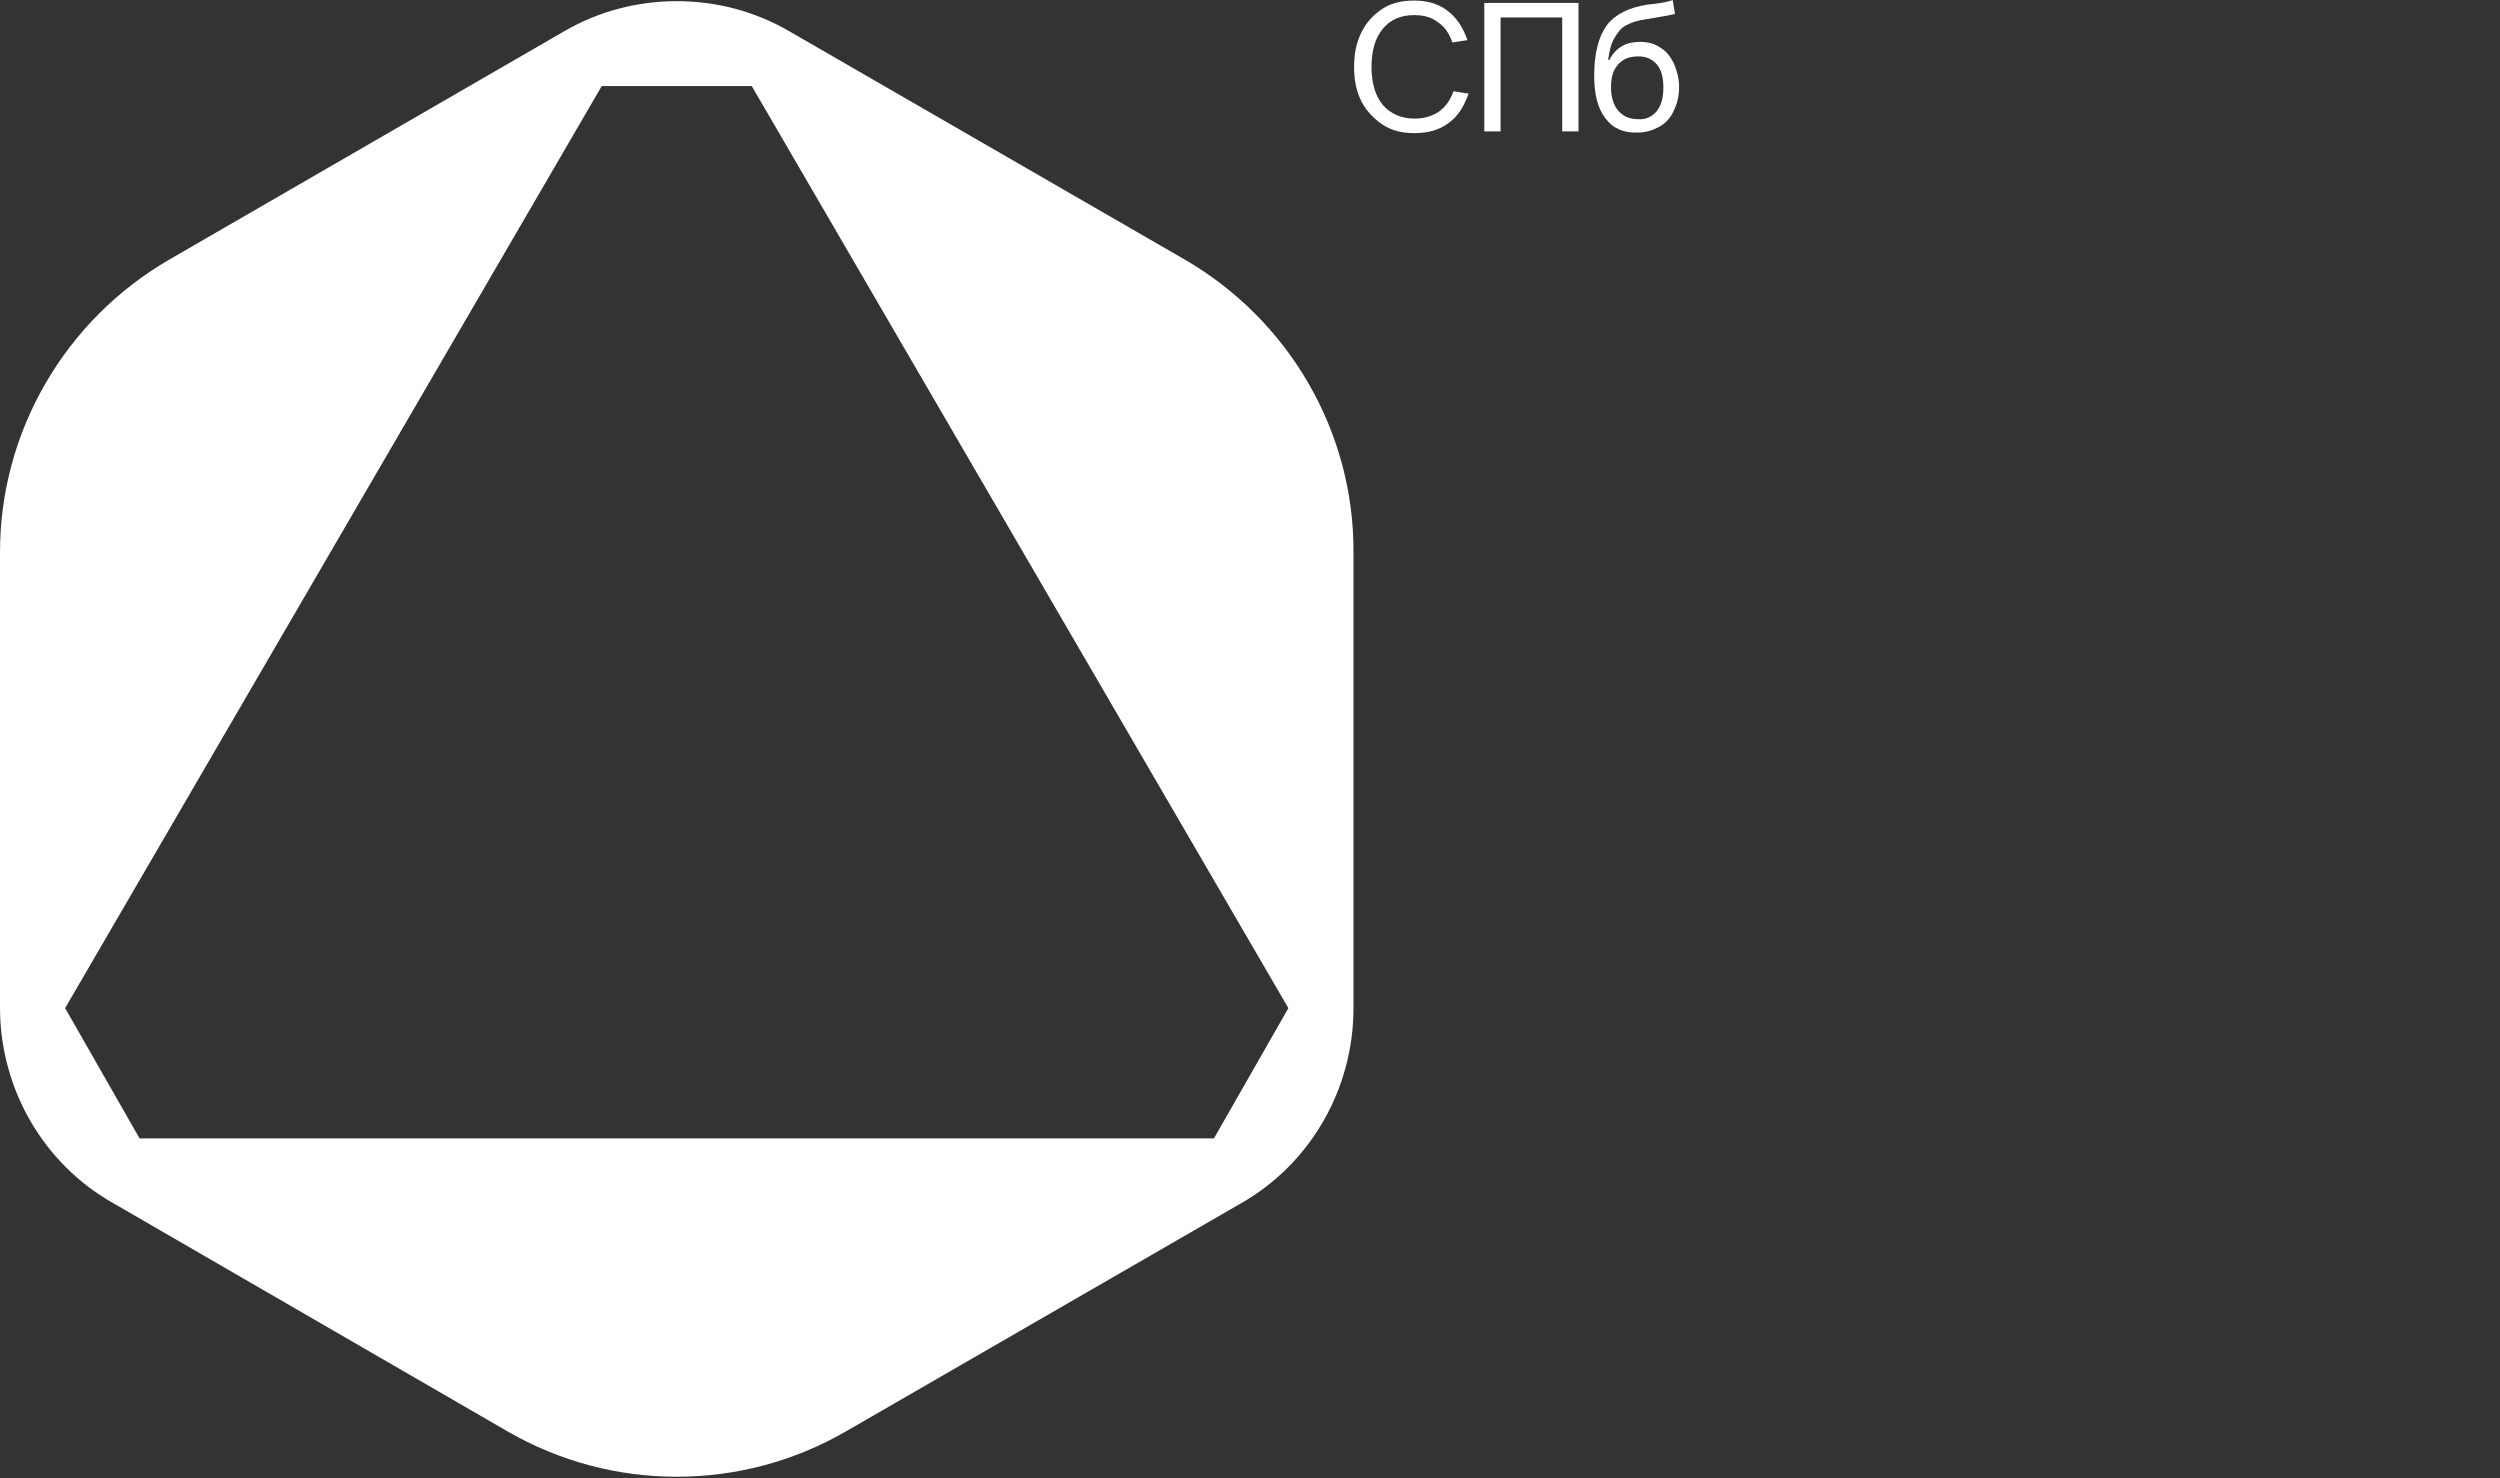 <?xml version="1.0" encoding="utf-8"?>
<!-- Generator: Adobe Illustrator 22.0.0, SVG Export Plug-In . SVG Version: 6.00 Build 0)  -->
<svg version="1.1" id="Layer_1" xmlns="http://www.w3.org/2000/svg" xmlns:xlink="http://www.w3.org/1999/xlink" x="0px" y="0px"
	 viewBox="0 0 430 254.3" style="enable-background:new 0 0 430 254.3;" xml:space="preserve">
<rect x="0" y="0" width="430" height="254.3" fill="#333333" stroke="none"/>
<style type="text/css">
	.st0{fill:#FFFFFF;}
</style>
<path class="st0" d="M203.7,44.6L135.8,5.4c-6-3.5-12.7-5.2-19.4-5.2S103,1.9,97,5.4L29.2,44.6C11.2,55,0,74.2,0,95v78.3
	c0,13.9,7.4,26.8,19.4,33.6l67.9,39.3c9,5.2,19,7.8,29.1,7.8s20.1-2.6,29.1-7.8l67.9-39.2c12-6.8,19.4-19.7,19.4-33.6V95
	C232.9,74.2,221.7,55,203.7,44.6z M208.8,195.8H24l-12.8-22.4l92.3-158.6h25.8l92.3,158.6L208.8,195.8z"/>
<g>
	<path class="st0" d="M237.9,21.5c-1.5-1-2.8-2.3-3.7-4s-1.3-3.7-1.3-6s0.4-4.2,1.3-6s2.1-3,3.6-4s3.4-1.4,5.4-1.4
		c2.3,0,4.1,0.5,5.7,1.7c1.6,1.2,2.7,2.8,3.5,5.1l-2.6,0.4c-0.5-1.5-1.3-2.7-2.5-3.5c-1.2-0.9-2.5-1.2-4.1-1.2
		c-2.3,0-4.1,0.8-5.4,2.4s-1.9,3.8-1.9,6.5s0.6,4.9,1.9,6.5c1.3,1.5,3.1,2.4,5.5,2.4c1.6,0,3-0.4,4.2-1.2c1.2-0.9,1.9-1.9,2.5-3.5
		l2.6,0.4c-0.8,2.2-1.8,3.9-3.5,5.1c-1.6,1.2-3.6,1.7-5.8,1.7C241.2,22.9,239.5,22.5,237.9,21.5z"/>
	<path class="st0" d="M258.1,22.6h-2.8V0.5h16.2v22.1h-2.8V3h-10.6V22.6L258.1,22.6z"/>
	<path class="st0" d="M276.1,20.3c-1.3-1.7-1.9-4.1-1.9-7.3c0-3.9,0.8-6.8,2.2-8.7c1.5-1.9,3.8-3,6.9-3.5c1.9-0.2,3.4-0.4,4.4-0.8
		l0.4,2.4c-1.1,0.3-2.7,0.5-4.9,0.9c-1.4,0.2-2.5,0.5-3.4,1c-0.9,0.4-1.5,1.2-2.1,2.2s-0.9,2.3-1.1,3.8h0.2c1.2-2.2,2.9-3.1,5.3-3.1
		c1.3,0,2.5,0.3,3.5,1c1,0.6,1.7,1.5,2.3,2.7c0.5,1.2,0.9,2.5,0.9,4c0,1.6-0.3,2.9-0.9,4.1c-0.5,1.2-1.4,2.2-2.5,2.8
		c-1.1,0.6-2.3,1-3.7,1C279.3,22.9,277.4,22.1,276.1,20.3z M284.9,19.2c0.8-1,1.2-2.3,1.2-4.1c0-1.7-0.3-3-1.1-4
		c-0.8-0.9-1.8-1.4-3.2-1.4c-1.5,0-2.6,0.4-3.5,1.4s-1.2,2.3-1.2,3.9c0,1.7,0.4,3,1.2,4c0.9,1,1.9,1.5,3.5,1.5
		C283,20.6,284.1,20.1,284.9,19.2z"/>
</g>
</svg>
